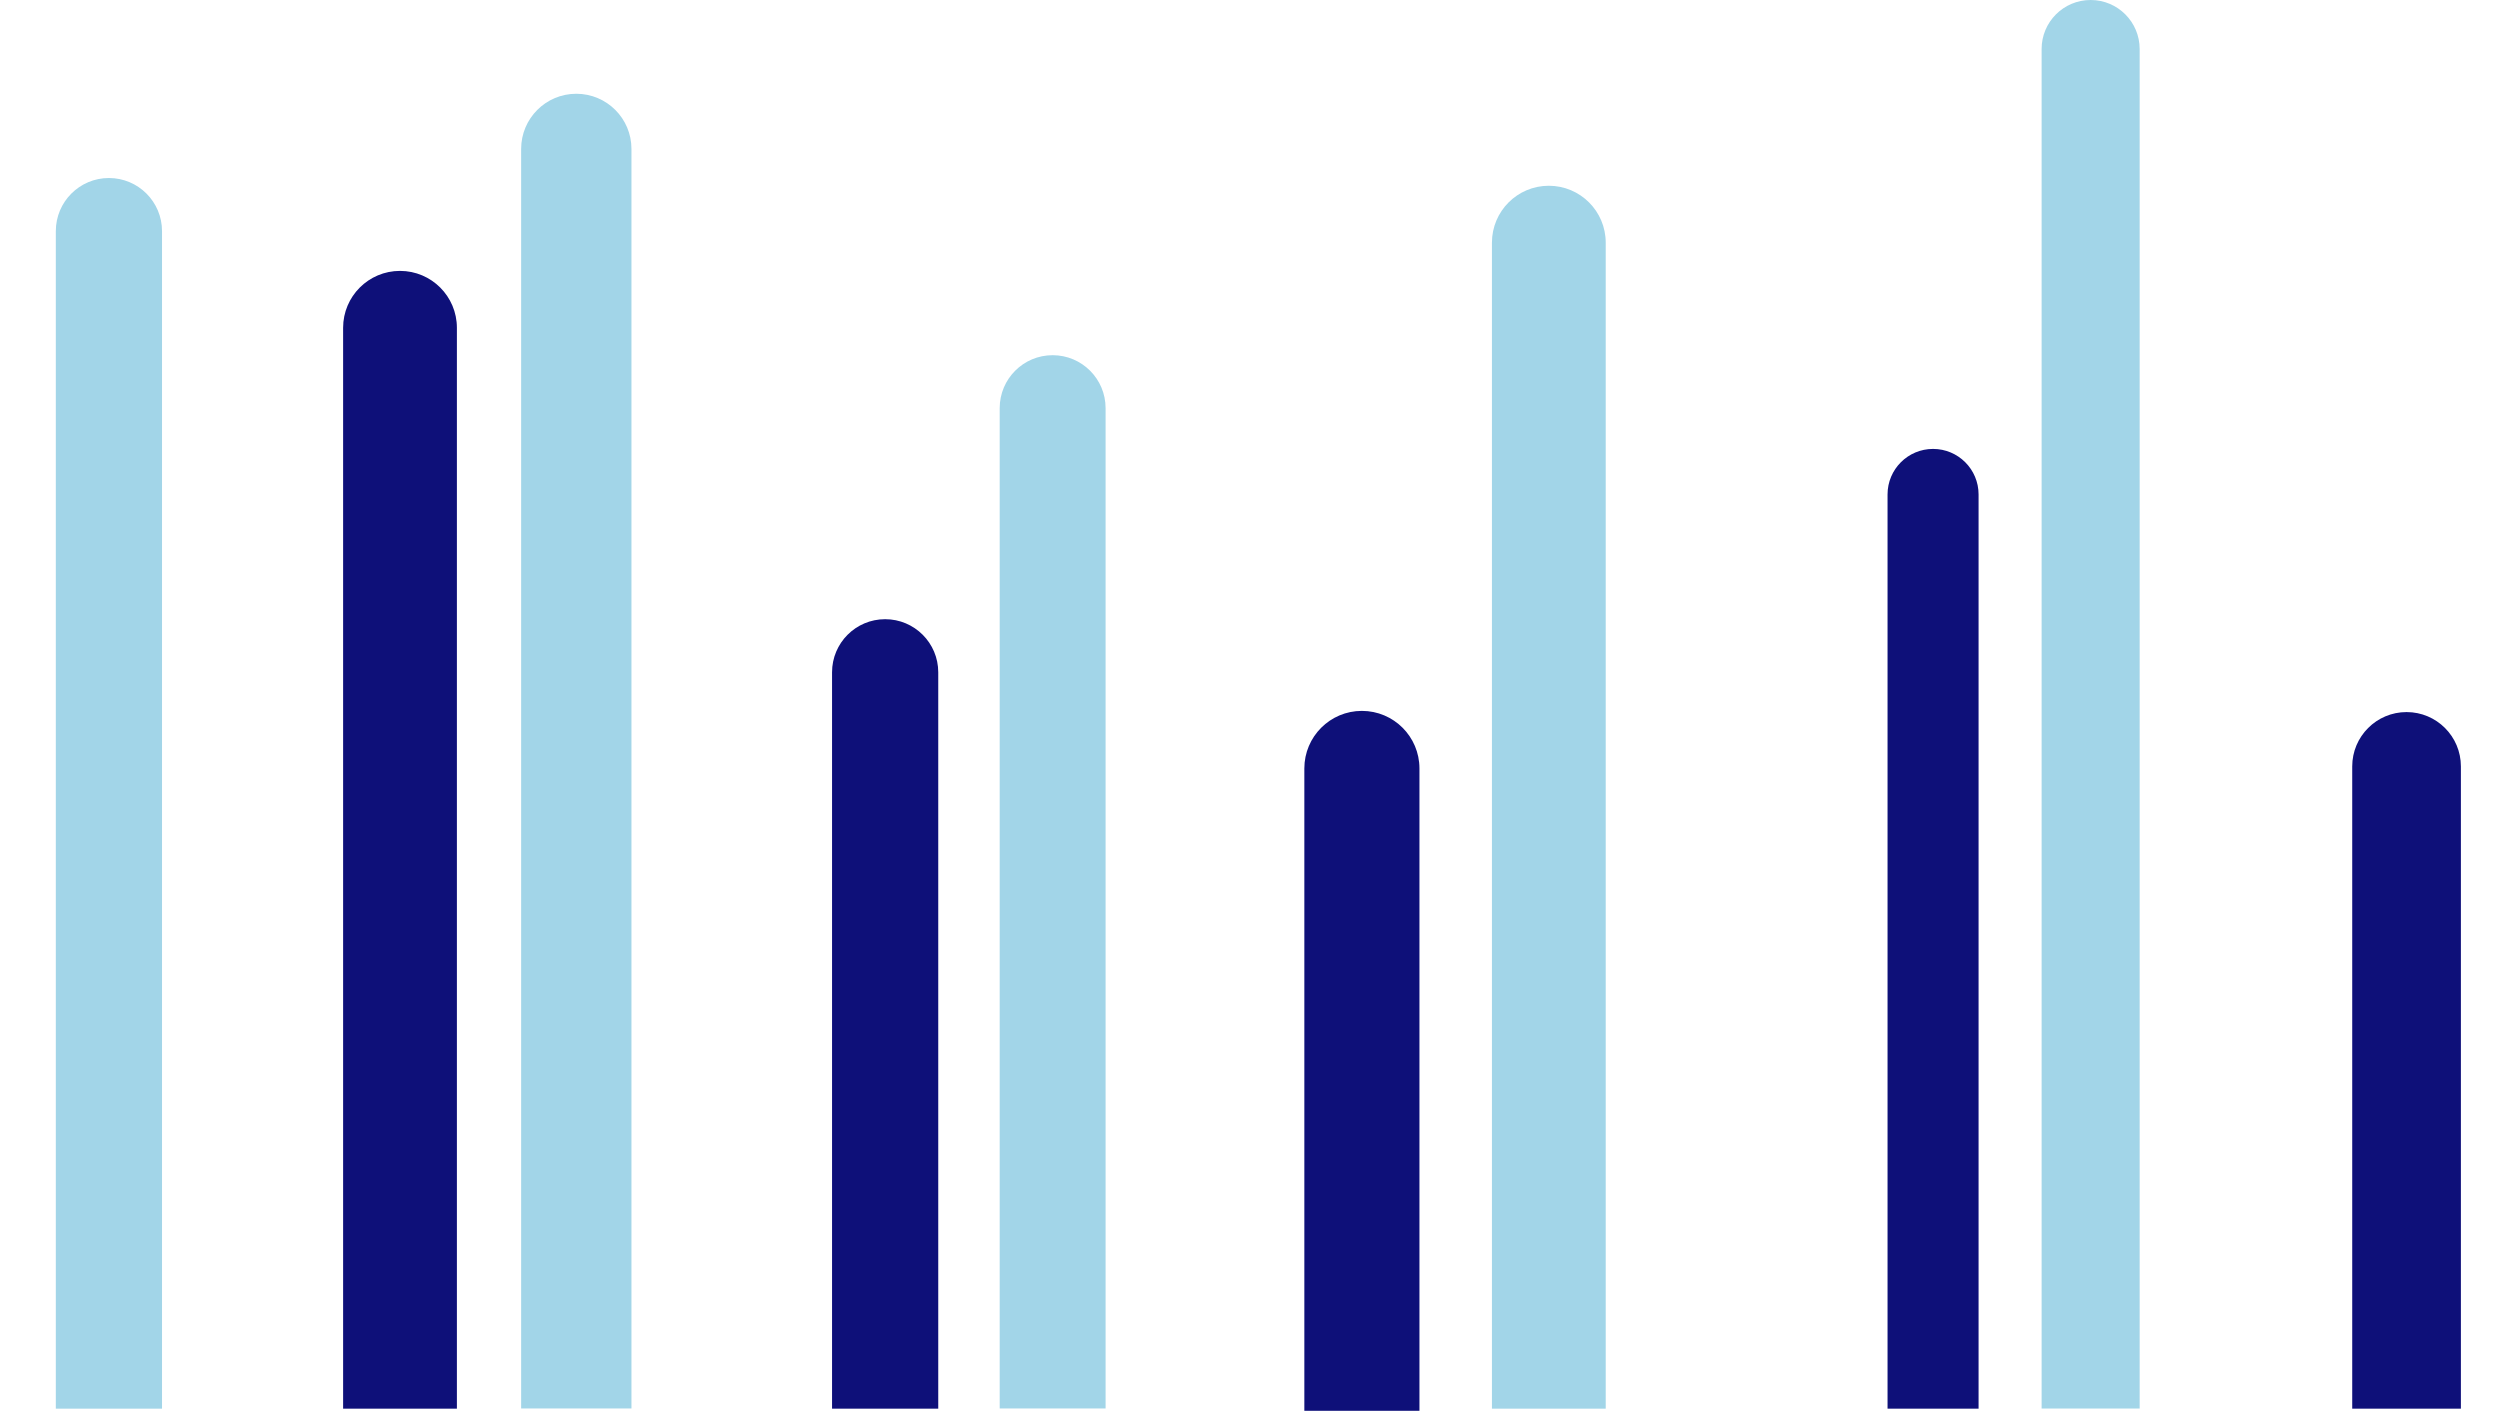 <svg width="323" height="184" viewBox="0 0 323 184" fill="none" xmlns="http://www.w3.org/2000/svg">
<path fill-rule="evenodd" clip-rule="evenodd" d="M263.776 181.98V6.334C263.776 2.836 266.612 0 270.11 0C273.609 0 276.444 2.836 276.444 6.334V181.98H263.776Z" fill="#A2D5E8"/>
<path fill-rule="evenodd" clip-rule="evenodd" d="M243.871 182V63.881C243.871 60.633 246.504 58 249.751 58C252.999 58 255.632 60.633 255.632 63.881V182H243.871Z" fill="#0E1079"/>
<path fill-rule="evenodd" clip-rule="evenodd" d="M192.758 182V31.351C192.758 27.291 196.049 24 200.108 24C204.168 24 207.459 27.291 207.459 31.351V182H192.758Z" fill="#A2D5E8"/>
<path fill-rule="evenodd" clip-rule="evenodd" d="M168.521 182.272V99.283C168.521 95.177 171.85 91.847 175.957 91.847C180.064 91.847 183.393 95.177 183.393 99.283V182.272H168.521Z" fill="#0E1079"/>
<path fill-rule="evenodd" clip-rule="evenodd" d="M129.16 181.976V52.732C129.16 48.954 132.223 45.891 136.001 45.891C139.779 45.891 142.842 48.954 142.842 52.732V181.976H129.16Z" fill="#A2D5E8"/>
<path fill-rule="evenodd" clip-rule="evenodd" d="M107.501 182V86.861C107.501 83.072 110.572 80 114.361 80C118.15 80 121.222 83.072 121.222 86.861V182H107.501Z" fill="#0E1079"/>
<path fill-rule="evenodd" clip-rule="evenodd" d="M67.332 181.977V19.24C67.332 15.304 70.523 12.114 74.458 12.114C78.394 12.114 81.584 15.304 81.584 19.24V181.977H67.332Z" fill="#A2D5E8"/>
<path fill-rule="evenodd" clip-rule="evenodd" d="M44.33 182V42.351C44.33 38.291 47.621 35 51.681 35C55.74 35 59.031 38.291 59.031 42.351V182H44.33Z" fill="#0E1079"/>
<path fill-rule="evenodd" clip-rule="evenodd" d="M303.907 182L303.907 99.02C303.907 95.143 307.051 92 310.928 92C314.805 92 317.948 95.143 317.948 99.02V182H303.907Z" fill="#0E1079"/>
<path fill-rule="evenodd" clip-rule="evenodd" d="M7.212 182V29.861C7.212 26.072 10.283 23 14.072 23C17.861 23 20.933 26.072 20.933 29.861V182H7.212Z" fill="#A2D5E8"/>
</svg>

